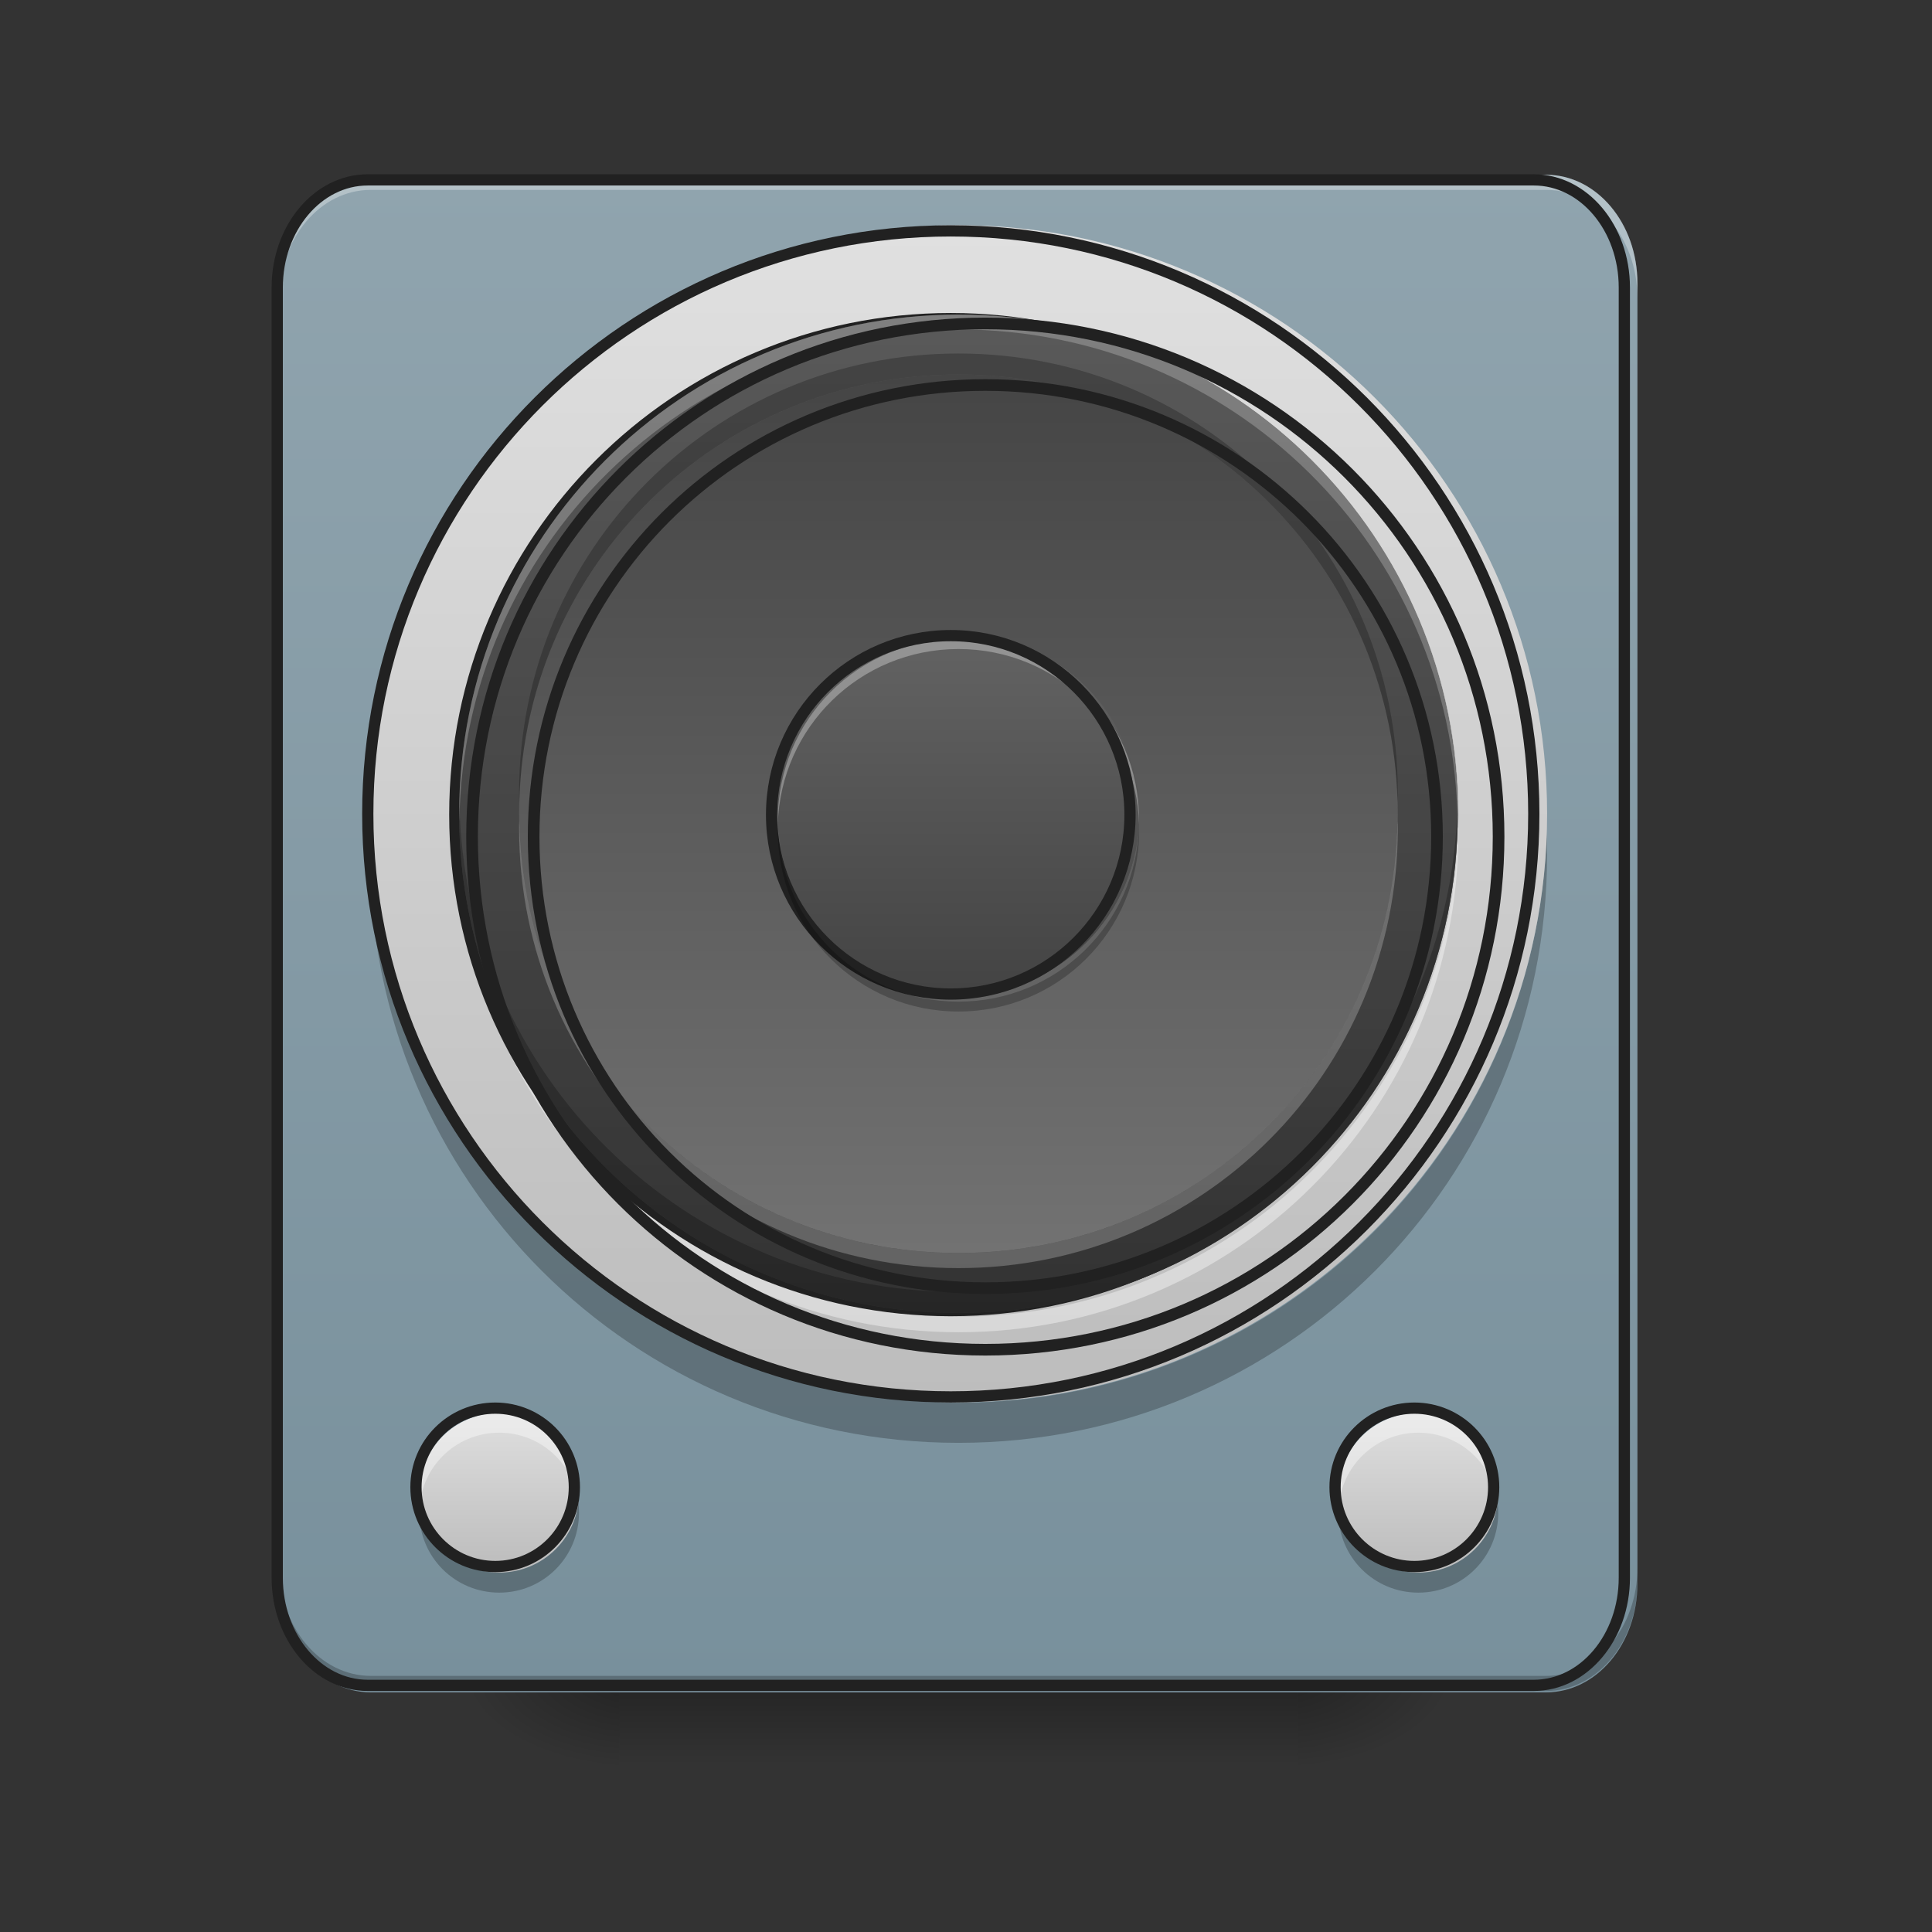 <?xml version="1.0" encoding="UTF-8"?>
<svg xmlns="http://www.w3.org/2000/svg" xmlns:xlink="http://www.w3.org/1999/xlink" width="32px" height="32px" viewBox="0 0 32 32" version="1.1">
<rect x="0" y="0" width="32" height="32" fill="#333333" stroke="none"/>
<defs>
<linearGradient id="linear0" gradientUnits="userSpaceOnUse" x1="254" y1="233.5" x2="254" y2="254.667" gradientTransform="matrix(0.354,0,0,0.062,-87.202,13.437)">
<stop offset="0" style="stop-color:rgb(0%,0%,0%);stop-opacity:0.275;"/>
<stop offset="1" style="stop-color:rgb(0%,0%,0%);stop-opacity:0;"/>
</linearGradient>
<radialGradient id="radial0" gradientUnits="userSpaceOnUse" cx="450.909" cy="189.579" fx="450.909" fy="189.579" r="21.167" gradientTransform="matrix(0,-0.078,-0.141,-0,47.826,63.589)">
<stop offset="0" style="stop-color:rgb(0%,0%,0%);stop-opacity:0.314;"/>
<stop offset="0.222" style="stop-color:rgb(0%,0%,0%);stop-opacity:0.275;"/>
<stop offset="1" style="stop-color:rgb(0%,0%,0%);stop-opacity:0;"/>
</radialGradient>
<radialGradient id="radial1" gradientUnits="userSpaceOnUse" cx="450.909" cy="189.579" fx="450.909" fy="189.579" r="21.167" gradientTransform="matrix(-0,0.078,0.141,0,-16.076,-7.527)">
<stop offset="0" style="stop-color:rgb(0%,0%,0%);stop-opacity:0.314;"/>
<stop offset="0.222" style="stop-color:rgb(0%,0%,0%);stop-opacity:0.275;"/>
<stop offset="1" style="stop-color:rgb(0%,0%,0%);stop-opacity:0;"/>
</radialGradient>
<radialGradient id="radial2" gradientUnits="userSpaceOnUse" cx="450.909" cy="189.579" fx="450.909" fy="189.579" r="21.167" gradientTransform="matrix(-0,-0.078,0.141,-0,-16.076,63.589)">
<stop offset="0" style="stop-color:rgb(0%,0%,0%);stop-opacity:0.314;"/>
<stop offset="0.222" style="stop-color:rgb(0%,0%,0%);stop-opacity:0.275;"/>
<stop offset="1" style="stop-color:rgb(0%,0%,0%);stop-opacity:0;"/>
</radialGradient>
<radialGradient id="radial3" gradientUnits="userSpaceOnUse" cx="450.909" cy="189.579" fx="450.909" fy="189.579" r="21.167" gradientTransform="matrix(0,0.078,-0.141,0,47.826,-7.527)">
<stop offset="0" style="stop-color:rgb(0%,0%,0%);stop-opacity:0.314;"/>
<stop offset="0.222" style="stop-color:rgb(0%,0%,0%);stop-opacity:0.275;"/>
<stop offset="1" style="stop-color:rgb(0%,0%,0%);stop-opacity:0;"/>
</radialGradient>
<linearGradient id="linear1" gradientUnits="userSpaceOnUse" x1="254" y1="233.5" x2="254" y2="11.25" gradientTransform="matrix(0.095,0,0,0.113,-8.434,1.624)">
<stop offset="0" style="stop-color:rgb(47.059%,56.471%,61.176%);stop-opacity:1;"/>
<stop offset="1" style="stop-color:rgb(56.471%,64.314%,68.235%);stop-opacity:1;"/>
</linearGradient>
<linearGradient id="linear2" gradientUnits="userSpaceOnUse" x1="254" y1="148.833" x2="254" y2="-168.667" gradientTransform="matrix(0.061,0,0,0.061,0.278,14.088)">
<stop offset="0" style="stop-color:rgb(74.118%,74.118%,74.118%);stop-opacity:1;"/>
<stop offset="1" style="stop-color:rgb(87.843%,87.843%,87.843%);stop-opacity:1;"/>
</linearGradient>
<linearGradient id="linear3" gradientUnits="userSpaceOnUse" x1="254" y1="148.833" x2="254" y2="-168.667" gradientTransform="matrix(0.052,0,0,-0.052,2.646,12.963)">
<stop offset="0" style="stop-color:rgb(25.882%,25.882%,25.882%);stop-opacity:1;"/>
<stop offset="1" style="stop-color:rgb(45.882%,45.882%,45.882%);stop-opacity:1;"/>
</linearGradient>
<linearGradient id="linear4" gradientUnits="userSpaceOnUse" x1="254" y1="148.833" x2="254" y2="-168.667" gradientTransform="matrix(0.019,0,0,0.019,11.086,13.683)">
<stop offset="0" style="stop-color:rgb(25.882%,25.882%,25.882%);stop-opacity:1;"/>
<stop offset="1" style="stop-color:rgb(38.039%,38.039%,38.039%);stop-opacity:1;"/>
</linearGradient>
<linearGradient id="linear5" gradientUnits="userSpaceOnUse" x1="132.292" y1="201.75" x2="132.292" y2="159.417" gradientTransform="matrix(0.062,0,0,0.062,0,13.438)">
<stop offset="0" style="stop-color:rgb(74.118%,74.118%,74.118%);stop-opacity:1;"/>
<stop offset="1" style="stop-color:rgb(87.843%,87.843%,87.843%);stop-opacity:1;"/>
</linearGradient>
<linearGradient id="linear6" gradientUnits="userSpaceOnUse" x1="132.292" y1="201.75" x2="132.292" y2="159.417" gradientTransform="matrix(0.062,0,0,0.062,15.224,13.438)">
<stop offset="0" style="stop-color:rgb(74.118%,74.118%,74.118%);stop-opacity:1;"/>
<stop offset="1" style="stop-color:rgb(87.843%,87.843%,87.843%);stop-opacity:1;"/>
</linearGradient>
<linearGradient id="linear7" gradientUnits="userSpaceOnUse" x1="273.05" y1="-168.667" x2="273.05" y2="148.833" gradientTransform="matrix(0.052,0,0,-0.052,2.646,12.963)">
<stop offset="0" style="stop-color:rgb(25.882%,25.882%,25.882%);stop-opacity:1;"/>
<stop offset="1" style="stop-color:rgb(45.882%,45.882%,45.882%);stop-opacity:1;"/>
</linearGradient>
<linearGradient id="linear8" gradientUnits="userSpaceOnUse" x1="254" y1="53.583" x2="254" y2="-41.667" gradientTransform="matrix(0.062,0,0,0.062,0,13.438)">
<stop offset="0" style="stop-color:rgb(25.882%,25.882%,25.882%);stop-opacity:1;"/>
<stop offset="1" style="stop-color:rgb(38.039%,38.039%,38.039%);stop-opacity:1;"/>
</linearGradient>
</defs>
<g id="surface1">
<path style=" stroke:none;fill-rule:nonzero;fill:url(#linear0);" d="M 10.254 27.535 L 21.496 27.535 L 21.496 29.355 L 10.254 29.355 Z M 10.254 27.535 "/>
<path style=" stroke:none;fill-rule:nonzero;fill:url(#radial0);" d="M 21.496 28.031 L 24.145 28.031 L 24.145 26.707 L 21.496 26.707 Z M 21.496 28.031 "/>
<path style=" stroke:none;fill-rule:nonzero;fill:url(#radial1);" d="M 10.254 28.031 L 7.605 28.031 L 7.605 29.355 L 10.254 29.355 Z M 10.254 28.031 "/>
<path style=" stroke:none;fill-rule:nonzero;fill:url(#radial2);" d="M 10.254 28.031 L 7.605 28.031 L 7.605 26.707 L 10.254 26.707 Z M 10.254 28.031 "/>
<path style=" stroke:none;fill-rule:nonzero;fill:url(#radial3);" d="M 21.496 28.031 L 24.145 28.031 L 24.145 29.355 L 21.496 29.355 Z M 21.496 28.031 "/>
<path style=" stroke:none;fill-rule:nonzero;fill:url(#linear1);" d="M 6.141 2.895 L 25.609 2.895 C 26.445 2.895 27.121 3.699 27.121 4.691 L 27.121 26.234 C 27.121 27.227 26.445 28.031 25.609 28.031 L 6.141 28.031 C 5.305 28.031 4.629 27.227 4.629 26.234 L 4.629 4.691 C 4.629 3.699 5.305 2.895 6.141 2.895 Z M 6.141 2.895 "/>
<path style=" stroke:none;fill-rule:nonzero;fill:rgb(0%,0%,0%);fill-opacity:0.235;" d="M 6.133 13.816 C 6.129 13.93 6.125 14.039 6.125 14.148 C 6.125 19.551 10.473 23.898 15.875 23.898 C 21.277 23.898 25.625 19.551 25.625 14.148 C 25.625 14.039 25.621 13.93 25.617 13.816 C 25.445 19.062 21.164 23.234 15.875 23.234 C 10.586 23.234 6.305 19.062 6.133 13.816 Z M 6.133 13.816 "/>
<path style=" stroke:none;fill-rule:nonzero;fill:url(#linear2);" d="M 15.875 3.73 C 21.258 3.73 25.625 8.094 25.625 13.48 C 25.625 18.863 21.258 23.227 15.875 23.227 C 10.492 23.227 6.125 18.863 6.125 13.48 C 6.125 8.094 10.492 3.73 15.875 3.73 Z M 15.875 3.73 "/>
<path style=" stroke:none;fill-rule:nonzero;fill:url(#linear3);" d="M 15.875 21.746 C 20.441 21.746 24.145 18.047 24.145 13.48 C 24.145 8.914 20.441 5.211 15.875 5.211 C 11.309 5.211 7.605 8.914 7.605 13.48 C 7.605 18.047 11.309 21.746 15.875 21.746 Z M 15.875 21.746 "/>
<path style=" stroke:none;fill-rule:nonzero;fill:url(#linear4);" d="M 15.875 10.504 C 17.527 10.504 18.867 11.844 18.867 13.496 C 18.867 15.148 17.527 16.488 15.875 16.488 C 14.223 16.488 12.883 15.148 12.883 13.496 C 12.883 11.844 14.223 10.504 15.875 10.504 Z M 15.875 10.504 "/>
<path style="fill:none;stroke-width:3;stroke-linecap:round;stroke-linejoin:round;stroke:rgb(12.941%,12.941%,12.941%);stroke-opacity:1;stroke-miterlimit:4;" d="M 254 -155.062 C 340 -155.062 409.75 -85.375 409.75 0.688 C 409.75 86.688 340 156.438 254 156.438 C 168 156.438 98.25 86.688 98.25 0.688 C 98.25 -85.375 168 -155.062 254 -155.062 Z M 254 -155.062 " transform="matrix(0.062,0,0,0.062,0,13.438)"/>
<path style=" stroke:none;fill-rule:nonzero;fill:rgb(0%,0%,0%);fill-opacity:0.235;" d="M 15.875 5.211 C 11.289 5.211 7.594 8.902 7.594 13.492 C 7.594 13.535 7.594 13.578 7.594 13.621 C 7.664 9.094 11.332 5.473 15.875 5.473 C 20.418 5.473 24.086 9.094 24.156 13.621 C 24.156 13.578 24.156 13.535 24.156 13.492 C 24.156 8.902 20.461 5.211 15.875 5.211 Z M 15.875 5.211 "/>
<path style=" stroke:none;fill-rule:nonzero;fill:rgb(100%,100%,100%);fill-opacity:0.392;" d="M 15.875 22.066 C 11.289 22.066 7.594 18.375 7.594 13.789 C 7.594 13.742 7.594 13.699 7.594 13.656 C 7.664 18.184 11.332 21.809 15.875 21.809 C 20.418 21.809 24.086 18.184 24.156 13.656 C 24.156 13.699 24.156 13.742 24.156 13.789 C 24.156 18.375 20.461 22.066 15.875 22.066 Z M 15.875 22.066 "/>
<path style="fill:none;stroke-width:3;stroke-linecap:round;stroke-linejoin:round;stroke:rgb(12.941%,12.941%,12.941%);stroke-opacity:1;stroke-miterlimit:4;" d="M 254 -133.375 C 327.188 -133.375 386.5 -74.062 386.5 -0.875 C 386.5 72.312 327.188 131.625 254 131.625 C 180.812 131.625 121.5 72.312 121.5 -0.875 C 121.5 -74.062 180.812 -133.375 254 -133.375 Z M 254 -133.375 " transform="matrix(0.062,0,0,-0.062,0,13.438)"/>
<path style=" stroke:none;fill-rule:nonzero;fill:rgb(100%,100%,100%);fill-opacity:0.314;" d="M 6.141 2.895 C 5.305 2.895 4.629 3.695 4.629 4.691 L 4.629 4.938 C 4.629 3.945 5.305 3.145 6.141 3.145 L 25.609 3.145 C 26.445 3.145 27.121 3.945 27.121 4.938 L 27.121 4.691 C 27.121 3.695 26.445 2.895 25.609 2.895 Z M 6.141 2.895 "/>
<path style=" stroke:none;fill-rule:nonzero;fill:rgb(0%,0%,0%);fill-opacity:0.235;" d="M 6.141 28.008 C 5.305 28.008 4.629 27.207 4.629 26.211 L 4.629 25.965 C 4.629 26.957 5.305 27.758 6.141 27.758 L 25.609 27.758 C 26.445 27.758 27.121 26.957 27.121 25.965 L 27.121 26.211 C 27.121 27.207 26.445 28.008 25.609 28.008 Z M 6.141 28.008 "/>
<path style="fill:none;stroke-width:3;stroke-linecap:round;stroke-linejoin:round;stroke:rgb(12.941%,12.941%,12.941%);stroke-opacity:1;stroke-miterlimit:4;" d="M 98.25 -168.688 L 409.75 -168.688 C 423.125 -168.688 433.938 -155.812 433.938 -139.938 L 433.938 204.75 C 433.938 220.625 423.125 233.5 409.75 233.5 L 98.25 233.5 C 84.875 233.5 74.062 220.625 74.062 204.75 L 74.062 -139.938 C 74.062 -155.812 84.875 -168.688 98.25 -168.688 Z M 98.25 -168.688 " transform="matrix(0.062,0,0,0.062,0,13.438)"/>
<path style=" stroke:none;fill-rule:nonzero;fill:url(#linear5);" d="M 8.27 23.402 C 9 23.402 9.59 23.992 9.59 24.723 C 9.59 25.453 9 26.047 8.27 26.047 C 7.539 26.047 6.945 25.453 6.945 24.723 C 6.945 23.992 7.539 23.402 8.27 23.402 Z M 8.27 23.402 "/>
<path style=" stroke:none;fill-rule:nonzero;fill:rgb(0%,0%,0%);fill-opacity:0.235;" d="M 6.957 24.891 C 6.949 24.945 6.945 25 6.945 25.055 C 6.945 25.789 7.535 26.379 8.27 26.379 C 9 26.379 9.59 25.789 9.59 25.055 C 9.59 25 9.586 24.945 9.582 24.891 C 9.5 25.543 8.945 26.047 8.27 26.047 C 7.59 26.047 7.035 25.543 6.957 24.891 Z M 6.957 24.891 "/>
<path style=" stroke:none;fill-rule:nonzero;fill:rgb(100%,100%,100%);fill-opacity:0.392;" d="M 6.957 24.891 C 6.949 24.836 6.945 24.781 6.945 24.723 C 6.945 23.992 7.535 23.402 8.27 23.402 C 9 23.402 9.59 23.992 9.59 24.723 C 9.59 24.781 9.586 24.836 9.582 24.891 C 9.5 24.234 8.945 23.73 8.27 23.73 C 7.59 23.73 7.035 24.234 6.957 24.891 Z M 6.957 24.891 "/>
<path style="fill:none;stroke-width:3;stroke-linecap:round;stroke-linejoin:round;stroke:rgb(12.941%,12.941%,12.941%);stroke-opacity:1;stroke-miterlimit:4;" d="M 132.312 159.438 C 144 159.438 153.438 168.875 153.438 180.562 C 153.438 192.25 144 201.75 132.312 201.75 C 120.625 201.75 111.125 192.25 111.125 180.562 C 111.125 168.875 120.625 159.438 132.312 159.438 Z M 132.312 159.438 " transform="matrix(0.062,0,0,0.062,0,13.438)"/>
<path style=" stroke:none;fill-rule:nonzero;fill:url(#linear6);" d="M 23.492 23.402 C 24.223 23.402 24.816 23.992 24.816 24.723 C 24.816 25.453 24.223 26.047 23.492 26.047 C 22.762 26.047 22.168 25.453 22.168 24.723 C 22.168 23.992 22.762 23.402 23.492 23.402 Z M 23.492 23.402 "/>
<path style=" stroke:none;fill-rule:nonzero;fill:rgb(0%,0%,0%);fill-opacity:0.235;" d="M 22.18 24.891 C 22.172 24.945 22.168 25 22.168 25.055 C 22.168 25.789 22.758 26.379 23.492 26.379 C 24.227 26.379 24.816 25.789 24.816 25.055 C 24.816 25 24.812 24.945 24.805 24.891 C 24.723 25.543 24.168 26.047 23.492 26.047 C 22.816 26.047 22.262 25.543 22.18 24.891 Z M 22.18 24.891 "/>
<path style=" stroke:none;fill-rule:nonzero;fill:rgb(100%,100%,100%);fill-opacity:0.392;" d="M 22.18 24.891 C 22.172 24.836 22.168 24.781 22.168 24.723 C 22.168 23.992 22.758 23.402 23.492 23.402 C 24.227 23.402 24.816 23.992 24.816 24.723 C 24.816 24.781 24.812 24.836 24.805 24.891 C 24.723 24.234 24.168 23.73 23.492 23.73 C 22.816 23.73 22.262 24.234 22.18 24.891 Z M 22.18 24.891 "/>
<path style="fill:none;stroke-width:3;stroke-linecap:round;stroke-linejoin:round;stroke:rgb(12.941%,12.941%,12.941%);stroke-opacity:1;stroke-miterlimit:4;" d="M 132.296 159.438 C 143.983 159.438 153.483 168.875 153.483 180.562 C 153.483 192.25 143.983 201.75 132.296 201.75 C 120.608 201.75 111.108 192.25 111.108 180.562 C 111.108 168.875 120.608 159.438 132.296 159.438 Z M 132.296 159.438 " transform="matrix(0.062,0,0,0.062,15.224,13.438)"/>
<path style=" stroke:none;fill-rule:nonzero;fill:url(#linear7);" d="M 15.875 5.211 C 11.293 5.211 7.605 8.898 7.605 13.48 C 7.605 18.059 11.293 21.746 15.875 21.746 C 20.457 21.746 24.145 18.059 24.145 13.48 C 24.145 8.898 20.457 5.211 15.875 5.211 Z M 15.875 6.203 C 19.906 6.203 23.152 9.449 23.152 13.48 C 23.152 17.512 19.906 20.754 15.875 20.754 C 11.844 20.754 8.598 17.512 8.598 13.48 C 8.598 9.449 11.844 6.203 15.875 6.203 Z M 15.875 6.203 "/>
<path style=" stroke:none;fill-rule:nonzero;fill:rgb(0%,0%,0%);fill-opacity:0.235;" d="M 15.875 5.211 C 11.293 5.211 7.605 8.898 7.605 13.48 C 7.605 18.059 11.293 21.746 15.875 21.746 C 20.457 21.746 24.145 18.059 24.145 13.48 C 24.145 8.898 20.457 5.211 15.875 5.211 Z M 15.875 6.203 C 19.906 6.203 23.152 9.449 23.152 13.48 C 23.152 17.512 19.906 20.754 15.875 20.754 C 11.844 20.754 8.598 17.512 8.598 13.48 C 8.598 9.449 11.844 6.203 15.875 6.203 Z M 15.875 6.203 "/>
<path style=" stroke:none;fill-rule:nonzero;fill:rgb(99.216%,99.216%,99.216%);fill-opacity:0.235;" d="M 15.875 5.211 C 11.293 5.211 7.605 8.898 7.605 13.48 C 7.605 13.52 7.605 13.562 7.609 13.602 C 7.672 9.082 11.336 5.457 15.875 5.457 C 20.414 5.457 24.078 9.082 24.141 13.602 C 24.145 13.562 24.145 13.52 24.145 13.48 C 24.145 8.898 20.457 5.211 15.875 5.211 Z M 8.602 13.602 C 8.598 13.645 8.598 13.688 8.598 13.727 C 8.598 17.758 11.844 21.004 15.875 21.004 C 19.906 21.004 23.152 17.758 23.152 13.727 C 23.152 13.688 23.152 13.645 23.148 13.602 C 23.086 17.578 19.863 20.754 15.875 20.754 C 11.887 20.754 8.664 17.578 8.602 13.602 Z M 8.602 13.602 "/>
<path style=" stroke:none;fill-rule:nonzero;fill:rgb(0%,0%,0%);fill-opacity:0.235;" d="M 15.875 5.855 C 11.844 5.855 8.598 9.102 8.598 13.133 C 8.598 13.188 8.602 13.246 8.602 13.305 C 8.691 9.355 11.902 6.203 15.875 6.203 C 19.848 6.203 23.059 9.355 23.148 13.305 C 23.148 13.246 23.152 13.188 23.152 13.133 C 23.152 9.102 19.906 5.855 15.875 5.855 Z M 7.609 13.305 C 7.609 13.363 7.605 13.422 7.605 13.48 C 7.605 18.059 11.293 21.746 15.875 21.746 C 20.457 21.746 24.145 18.059 24.145 13.48 C 24.145 13.422 24.141 13.363 24.141 13.305 C 24.051 17.805 20.398 21.398 15.875 21.398 C 11.352 21.398 7.699 17.805 7.609 13.305 Z M 7.609 13.305 "/>
<path style="fill:none;stroke-width:11.339;stroke-linecap:round;stroke-linejoin:round;stroke:rgb(12.941%,12.941%,12.941%);stroke-opacity:1;stroke-miterlimit:4;" d="M 960 315.118 C 682.913 315.118 459.921 538.11 459.921 815.197 C 459.921 1092.047 682.913 1315.039 960 1315.039 C 1237.087 1315.039 1460.079 1092.047 1460.079 815.197 C 1460.079 538.11 1237.087 315.118 960 315.118 Z M 960 375.118 C 1203.78 375.118 1400.079 571.417 1400.079 815.197 C 1400.079 1058.976 1203.78 1255.039 960 1255.039 C 716.221 1255.039 519.921 1058.976 519.921 815.197 C 519.921 571.417 716.221 375.118 960 375.118 Z M 960 375.118 " transform="matrix(0.017,0,0,0.017,0,0)"/>
<path style=" stroke:none;fill-rule:nonzero;fill:url(#linear8);" d="M 15.875 10.504 C 17.527 10.504 18.867 11.844 18.867 13.496 C 18.867 15.148 17.527 16.488 15.875 16.488 C 14.223 16.488 12.883 15.148 12.883 13.496 C 12.883 11.844 14.223 10.504 15.875 10.504 Z M 15.875 10.504 "/>
<path style=" stroke:none;fill-rule:nonzero;fill:rgb(100%,100%,100%);fill-opacity:0.314;" d="M 15.875 10.586 C 14.219 10.586 12.883 11.922 12.883 13.578 C 12.883 13.605 12.883 13.633 12.883 13.66 C 12.926 12.043 14.246 10.75 15.875 10.75 C 17.504 10.75 18.824 12.043 18.867 13.66 C 18.867 13.633 18.867 13.605 18.867 13.578 C 18.867 11.922 17.531 10.586 15.875 10.586 Z M 15.875 10.586 "/>
<path style="fill:none;stroke-width:3;stroke-linecap:round;stroke-linejoin:round;stroke:rgb(12.941%,12.941%,12.941%);stroke-opacity:1;stroke-miterlimit:4;" d="M 254 -46.938 C 280.438 -46.938 301.875 -25.5 301.875 0.938 C 301.875 27.375 280.438 48.812 254 48.812 C 227.562 48.812 206.125 27.375 206.125 0.938 C 206.125 -25.5 227.562 -46.938 254 -46.938 Z M 254 -46.938 " transform="matrix(0.062,0,0,0.062,0,13.438)"/>
<path style=" stroke:none;fill-rule:nonzero;fill:rgb(0%,0%,0%);fill-opacity:0.235;" d="M 15.875 16.754 C 14.219 16.754 12.883 15.418 12.883 13.762 C 12.883 13.734 12.883 13.707 12.883 13.676 C 12.926 15.297 14.246 16.59 15.875 16.59 C 17.504 16.59 18.824 15.297 18.867 13.676 C 18.867 13.707 18.867 13.734 18.867 13.762 C 18.867 15.418 17.531 16.754 15.875 16.754 Z M 15.875 16.754 "/>
</g>
</svg>
